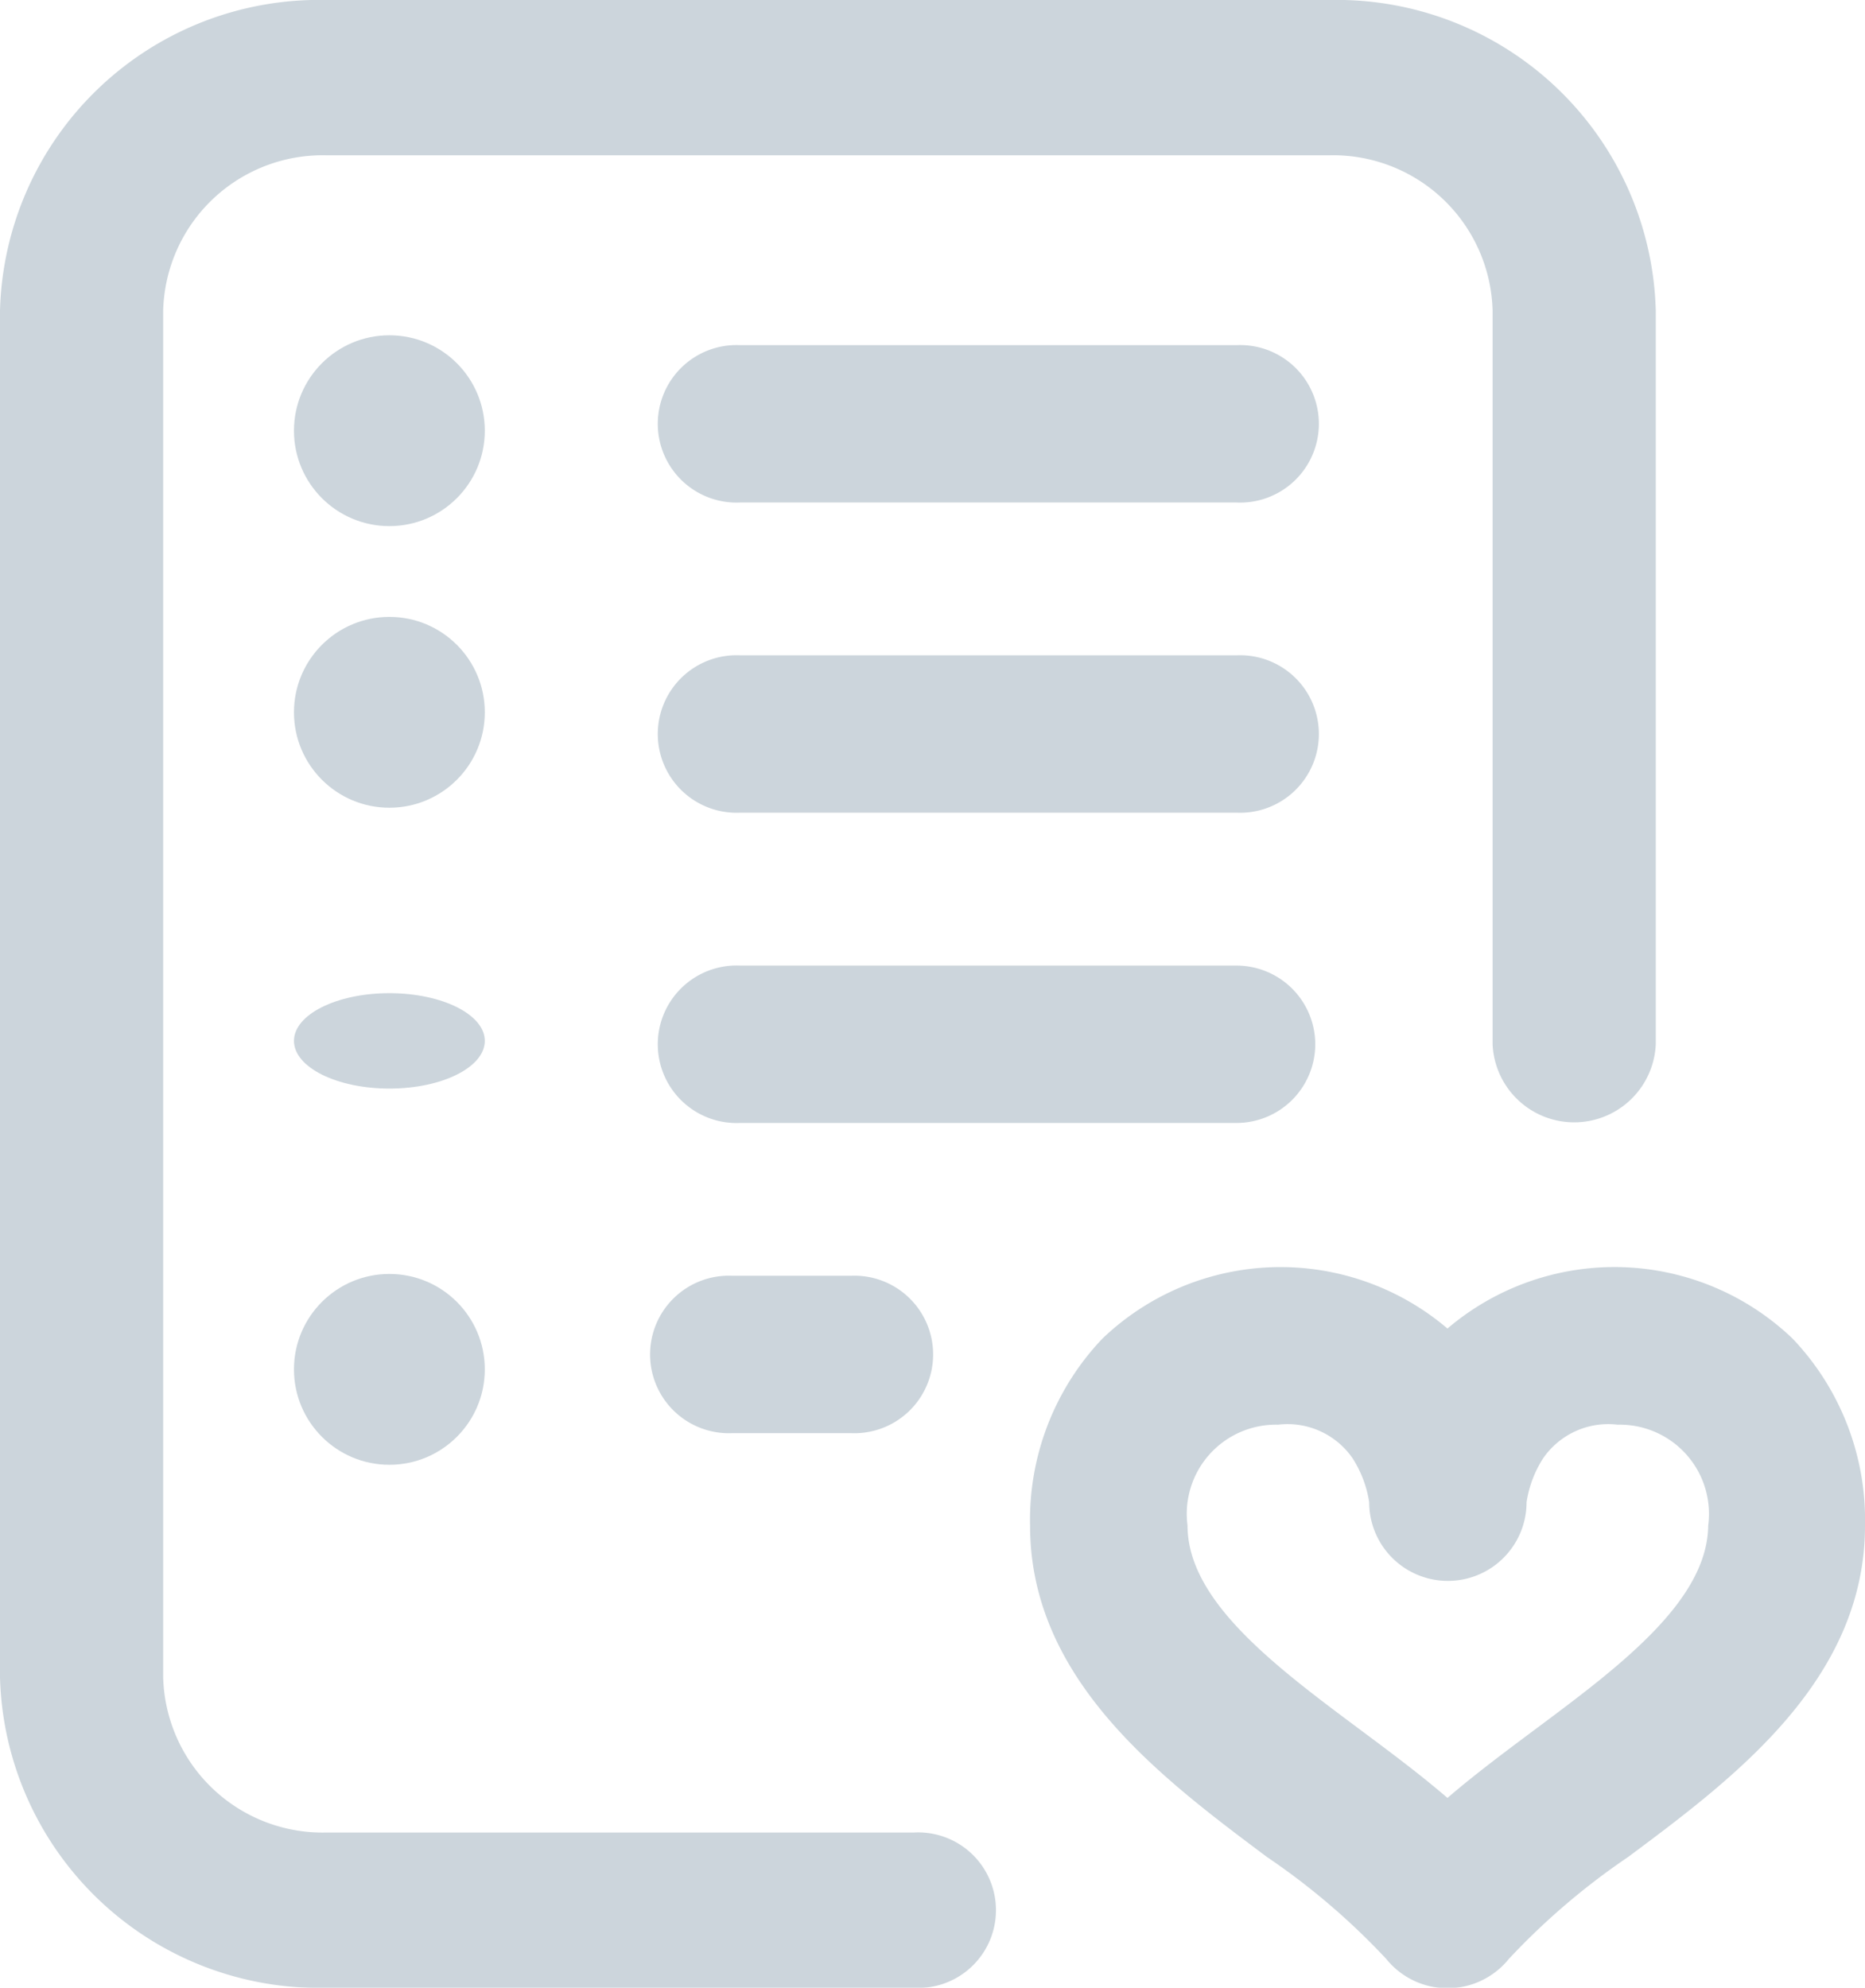 <svg xmlns="http://www.w3.org/2000/svg" width="22.516" height="24" viewBox="0 0 22.516 24">
    <defs>
        <style>
            .cls-2{fill:#002f4f}
        </style>
    </defs>
    <g id="wishlist_1_" data-name="wishlist (1)" opacity="0.2" transform="translate(-26.5)">
        <g id="Group_2181" data-name="Group 2181" transform="translate(26.5)">
            <g id="Group_2180" data-name="Group 2180">
                <path id="Path_4399" d="M37.532 22.125H30.44a1.926 1.926 0 0 1-1.97-1.875V3.75a1.926 1.926 0 0 1 1.97-1.875h12.11a1.926 1.926 0 0 1 1.97 1.875v8.859a.986.986 0 0 0 1.97 0V3.75A3.853 3.853 0 0 0 42.55 0H30.44a3.853 3.853 0 0 0-3.94 3.75v16.5A3.853 3.853 0 0 0 30.44 24h7.092a.939.939 0 1 0 0-1.875z" class="cls-2" data-name="Path 4399" transform="translate(-26.5)"/>
                <path id="Path_4400" d="M193.443 169h-5.992a.951.951 0 1 0 0 1.9h5.992a.951.951 0 1 0 0-1.9z" class="cls-2" data-name="Path 4400" transform="translate(-178.515 -161.088)"/>
                <path id="Path_4401" d="M187.451 329a.951.951 0 1 0 0 1.9h1.428a.951.951 0 1 0 0-1.9z" class="cls-2" data-name="Path 4401" transform="translate(-178.608 -313.597)"/>
                <path id="Path_4402" d="M193.443 89h-5.992a.951.951 0 1 0 0 1.9h5.992a.951.951 0 1 0 0-1.9z" class="cls-2" data-name="Path 4402" transform="translate(-178.515 -84.833)"/>
                <path id="Path_4403" d="M194.394 249.951a.951.951 0 0 0-.951-.951h-5.992a.951.951 0 1 0 0 1.9h5.992a.951.951 0 0 0 .951-.949z" class="cls-2" data-name="Path 4403" transform="translate(-178.515 -237.342)"/>
                <ellipse id="Ellipse_1378" cx="1.152" cy=".576" class="cls-2" data-name="Ellipse 1378" rx="1.152" ry=".576" transform="translate(3.549 11.991)"/>
                <path id="Path_4404" d="M282.744 329.864a3.109 3.109 0 0 0-4.167-.122 3.109 3.109 0 0 0-4.166.122 3.173 3.173 0 0 0-.873 2.257c0 1.865 1.585 3.047 2.858 4a8.463 8.463 0 0 1 1.441 1.231.951.951 0 0 0 1.482 0 8.467 8.467 0 0 1 1.441-1.231c1.273-.949 2.858-2.131 2.858-4a3.173 3.173 0 0 0-.874-2.257zm-3.122 4.728c-.354.264-.714.533-1.045.817-.33-.284-.691-.553-1.045-.817-1.029-.767-2.093-1.56-2.093-2.471a1.077 1.077 0 0 1 1.093-1.218.954.954 0 0 1 .9.406 1.358 1.358 0 0 1 .2.53.949.949 0 0 0 1.9 0 1.358 1.358 0 0 1 .2-.53.954.954 0 0 1 .9-.406 1.077 1.077 0 0 1 1.093 1.218c-.01.911-1.074 1.704-2.103 2.471z" class="cls-2" data-name="Path 4404" transform="translate(-261.102 -313.702)"/>
                <circle id="Ellipse_1379" cx="1.152" cy="1.152" r="1.152" class="cls-2" data-name="Ellipse 1379" transform="translate(3.549 4.048)"/>
                <circle id="Ellipse_1380" cx="1.152" cy="1.152" r="1.152" class="cls-2" data-name="Ellipse 1380" transform="translate(3.549 7.448)"/>
                <circle id="Ellipse_1381" cx="1.152" cy="1.152" r="1.152" class="cls-2" data-name="Ellipse 1381" transform="translate(3.549 15.381)"/>
            </g>
        </g>
    </g>
</svg>
